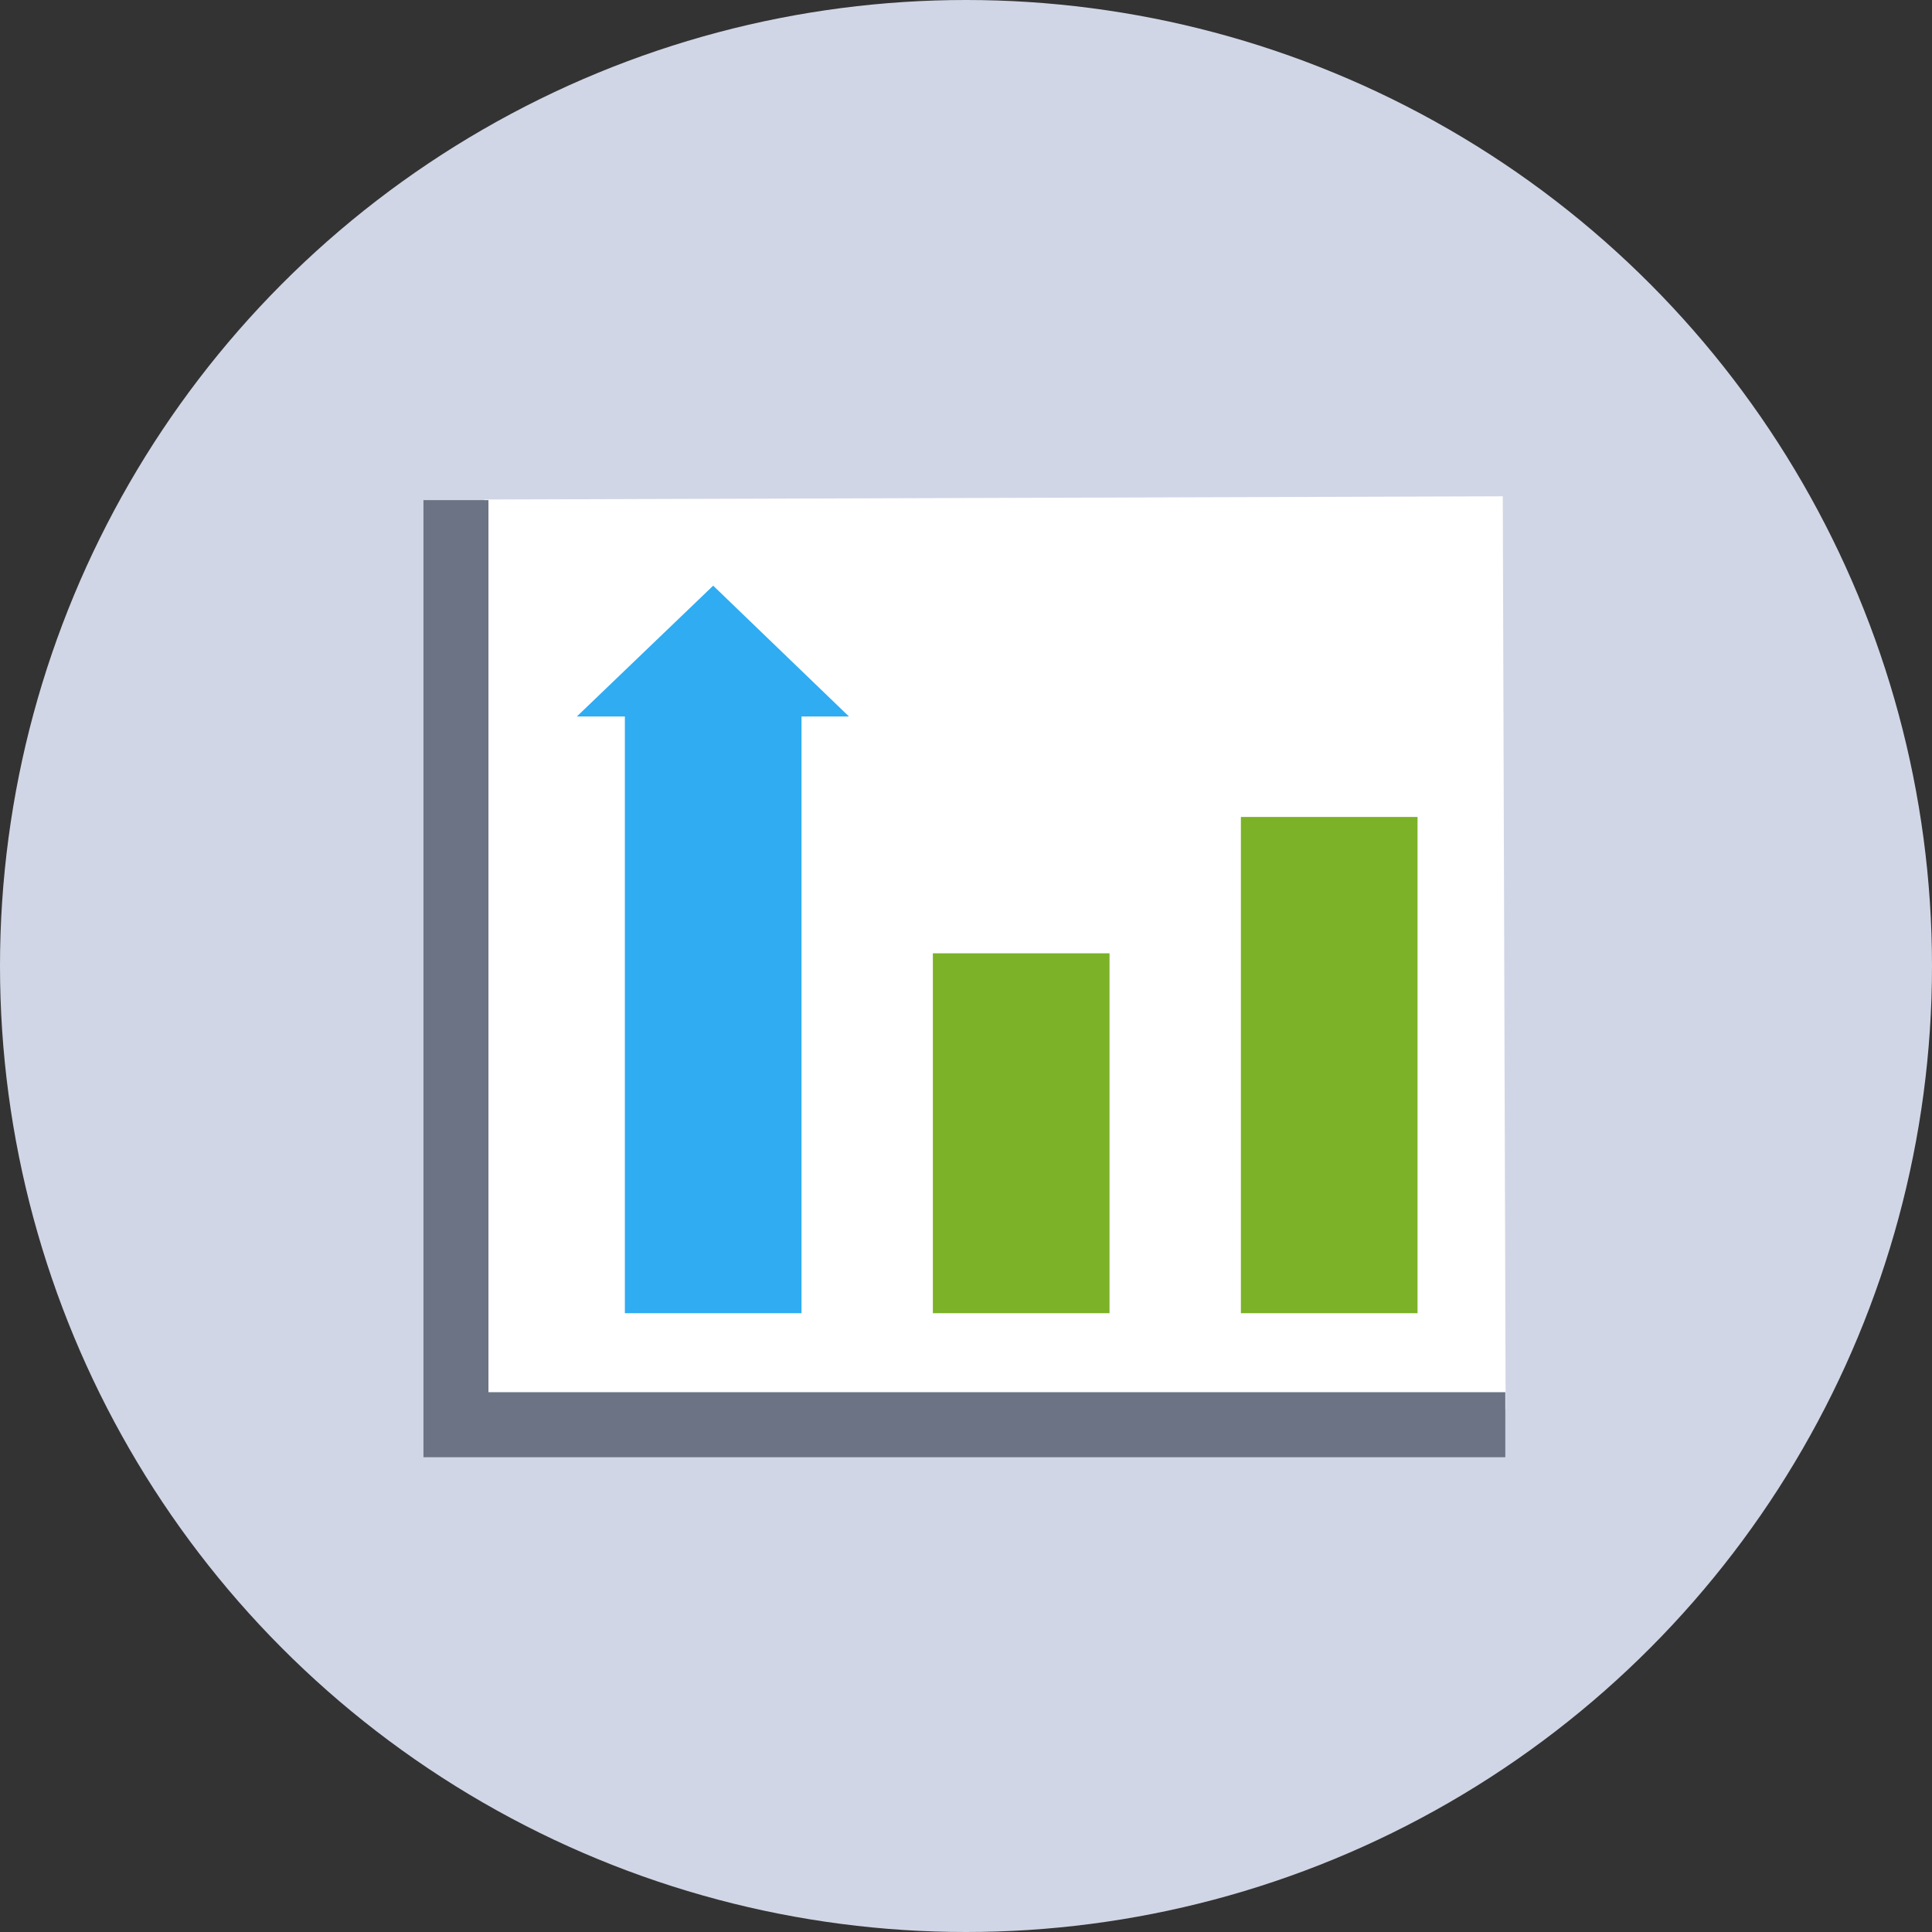 <?xml version="1.0" encoding="utf-8"?>
<!-- Generator: Adobe Illustrator 18.0.0, SVG Export Plug-In . SVG Version: 6.00 Build 0)  -->
<!DOCTYPE svg PUBLIC "-//W3C//DTD SVG 1.1//EN" "http://www.w3.org/Graphics/SVG/1.1/DTD/svg11.dtd">
<svg version="1.1" xmlns="http://www.w3.org/2000/svg" xmlns:xlink="http://www.w3.org/1999/xlink" x="0px" y="0px"
	 viewBox="0 0 350 350" enable-background="new 0 0 350 350" xml:space="preserve">
<rect x="0" y="0" width="350" height="350" fill="#333333" stroke="none"/>
<g id="Layer_6">
</g>
<g id="Layer_1">
</g>
<g id="Layer_2">
</g>
<g id="Layer_3">
</g>
<g id="Layer_4">
	<g>
		<circle fill="#D1D6E6" cx="175" cy="175" r="175"/>
		
			<rect x="88" y="90.2" transform="matrix(1 -3.141601e-03 3.141601e-03 1 -0.542 0.567)" fill="#FFFFFF" width="184.5" height="165.4"/>
		<polyline fill="none" stroke="#6B7384" stroke-width="11.779" stroke-miterlimit="10" points="82.6,90.6 82.6,258.1 272.7,258.1 
					"/>
		<rect x="224.8" y="148" fill="#7BB227" width="32" height="89.9"/>
		<rect x="169" y="172.7" fill="#7BB227" width="32" height="65.2"/>
		<g>
			<rect x="113.2" y="125.2" fill="#2FACF2" width="32" height="112.7"/>
			<polygon fill="#2FACF2" points="104.5,129.8 129.2,106.1 153.8,129.8 			"/>
		</g>
	</g>
</g>
<g id="Layer_5">
</g>
<g id="Layer_7">
</g>
</svg>
